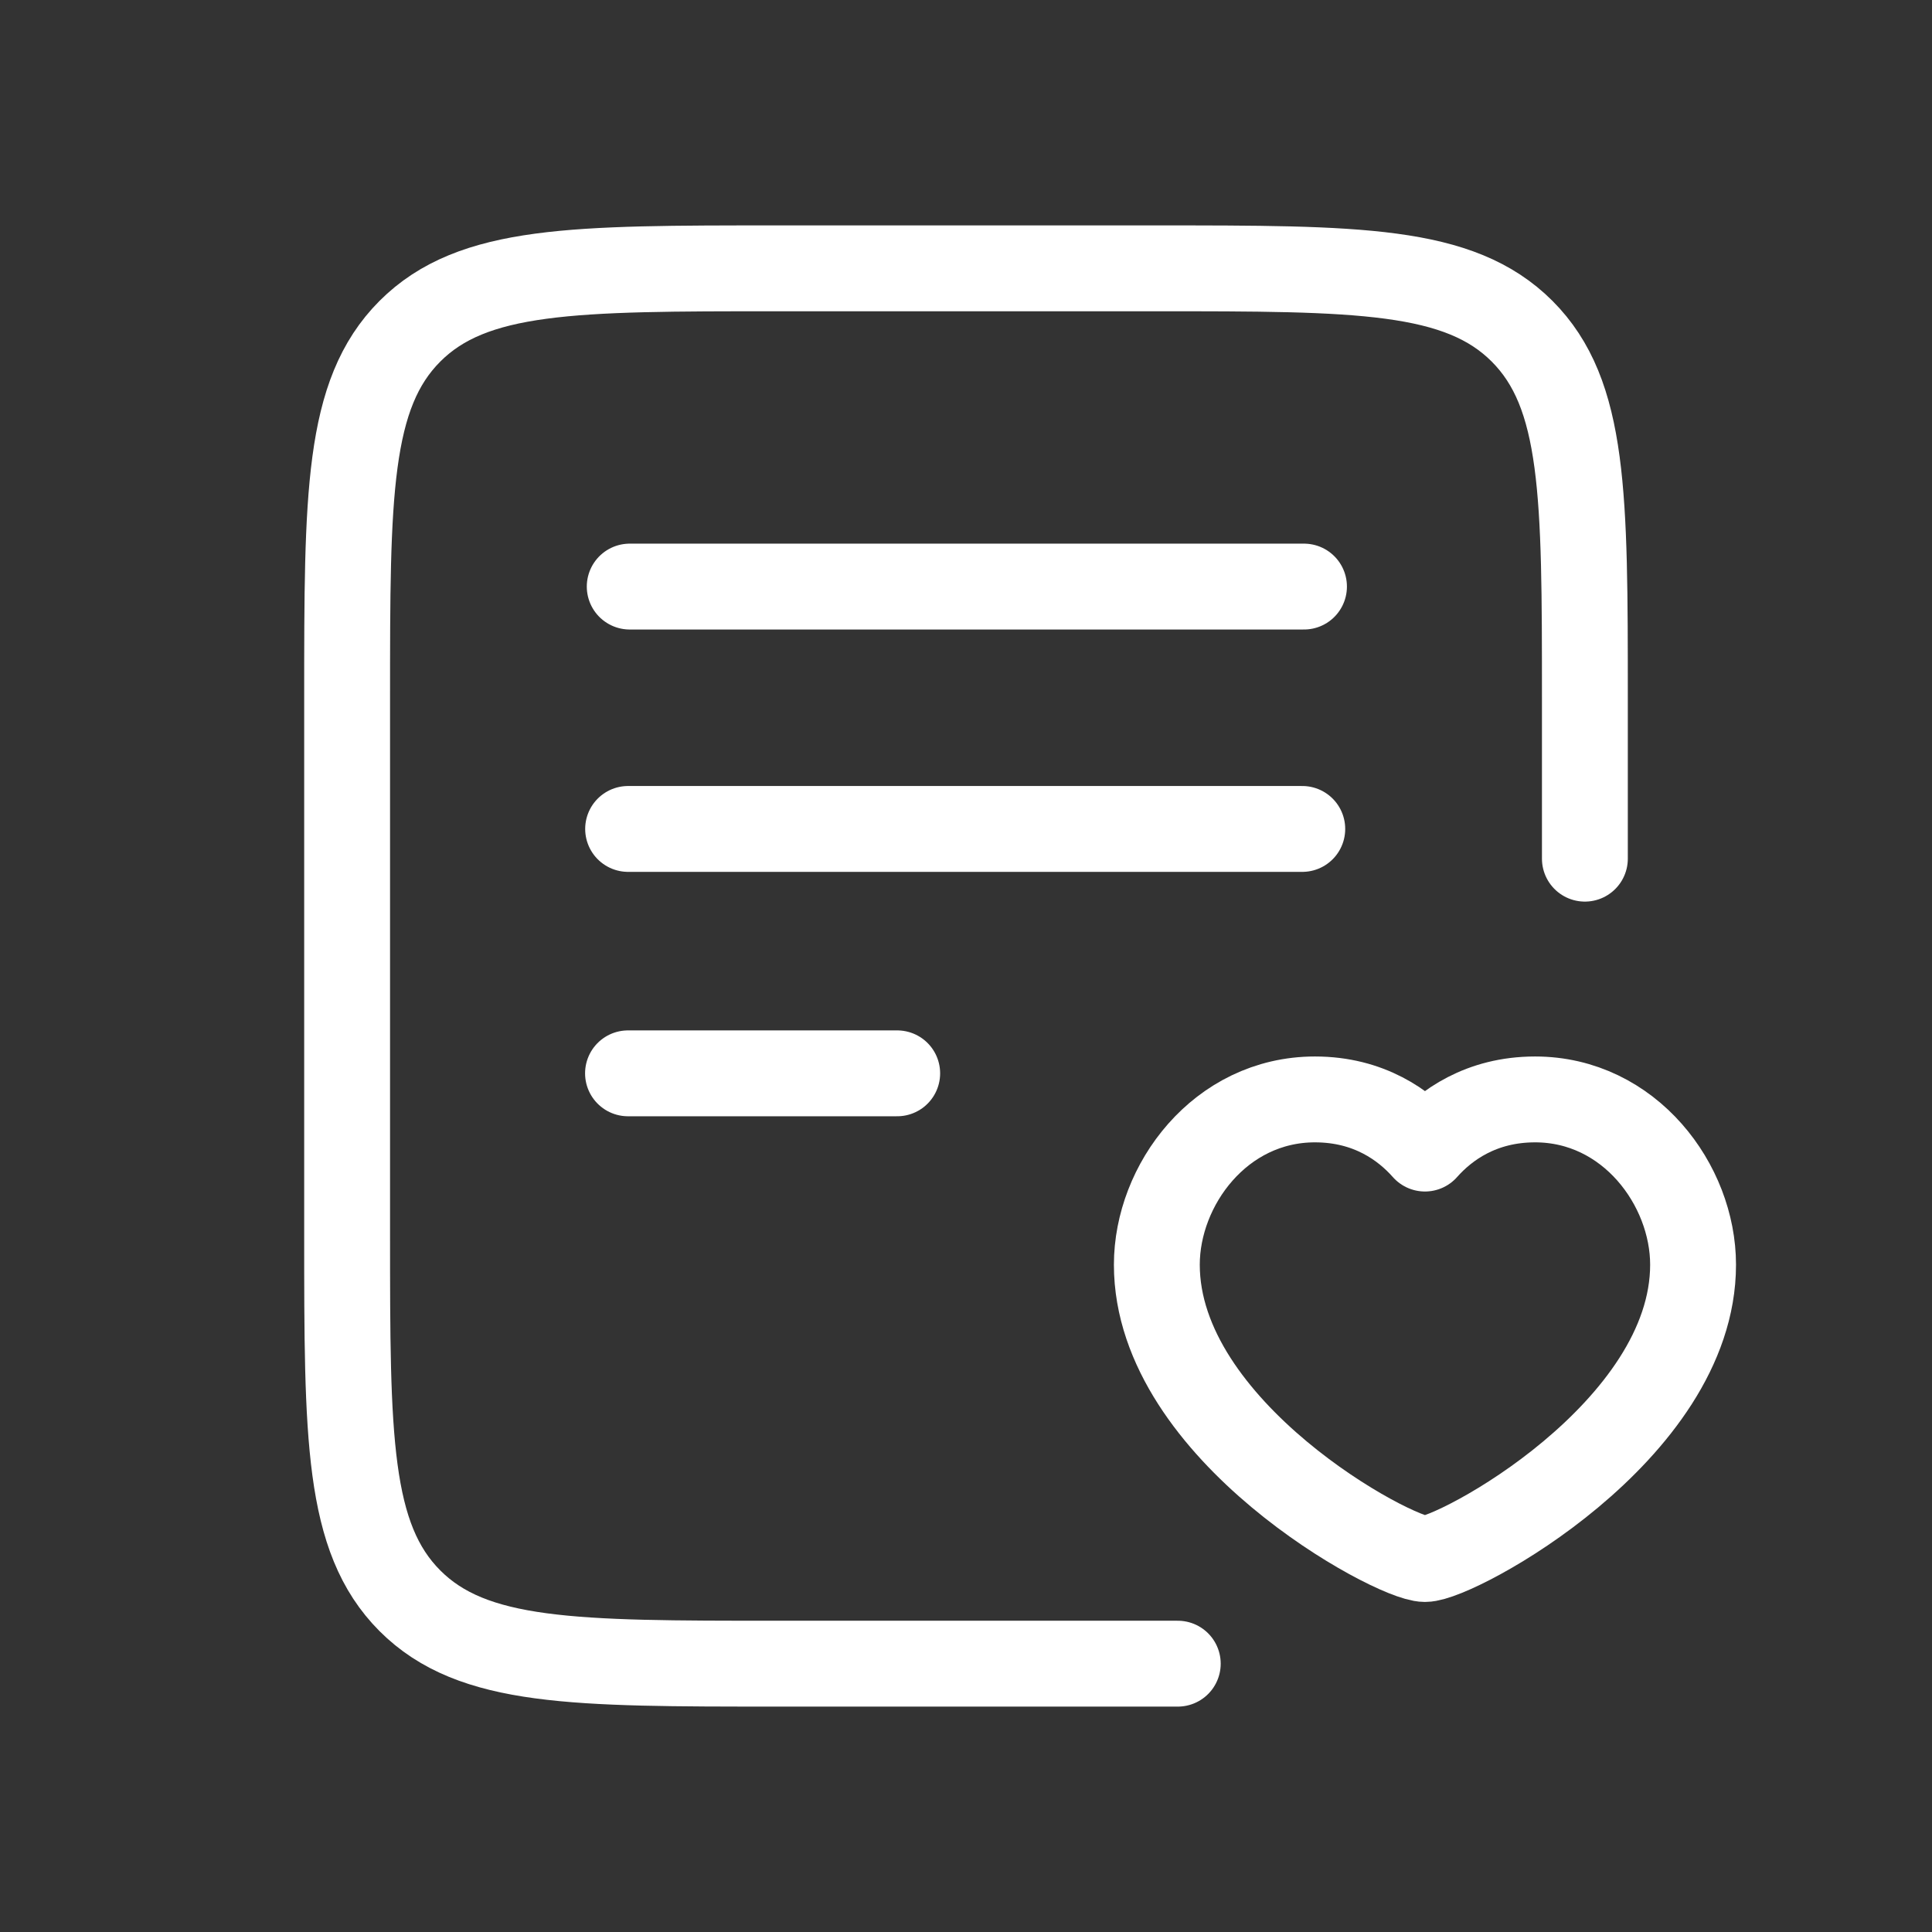 <svg width="18" height="18" viewBox="0 0 18 18" fill="none" xmlns="http://www.w3.org/2000/svg">
<rect x="0" y="0" width="18" height="18" fill="#333333" stroke="none"/>
<path fill-rule="evenodd" clip-rule="evenodd" d="M13.276 10.701C13.467 10.485 13.798 10.243 14.302 10.243C15.182 10.243 15.774 11.04 15.774 11.783C15.774 13.336 13.568 14.525 13.276 14.525C12.984 14.525 10.778 13.335 10.778 11.783C10.778 11.041 11.369 10.243 12.251 10.243C12.755 10.243 13.085 10.485 13.276 10.701Z" stroke="white" stroke-width="0.8" stroke-linecap="round" stroke-linejoin="round"/>
<path d="M10.973 15.5H9.734H7.234C5.348 15.5 4.405 15.5 3.819 14.914C3.234 14.328 3.234 13.386 3.234 11.5V6.5C3.234 4.614 3.234 3.672 3.819 3.086C4.405 2.5 5.348 2.5 7.234 2.5H10.766C12.652 2.5 13.595 2.5 14.181 3.086C14.766 3.672 14.766 4.614 14.766 6.5V8" stroke="white" stroke-width="0.8" stroke-linecap="round"/>
<path d="M5.867 5.465H12.149" stroke="white" stroke-width="0.8" stroke-linecap="round"/>
<path d="M5.852 7.723H12.133" stroke="white" stroke-width="0.8" stroke-linecap="round"/>
<path d="M5.851 10H8.359" stroke="white" stroke-width="0.8" stroke-linecap="round"/>
</svg>
